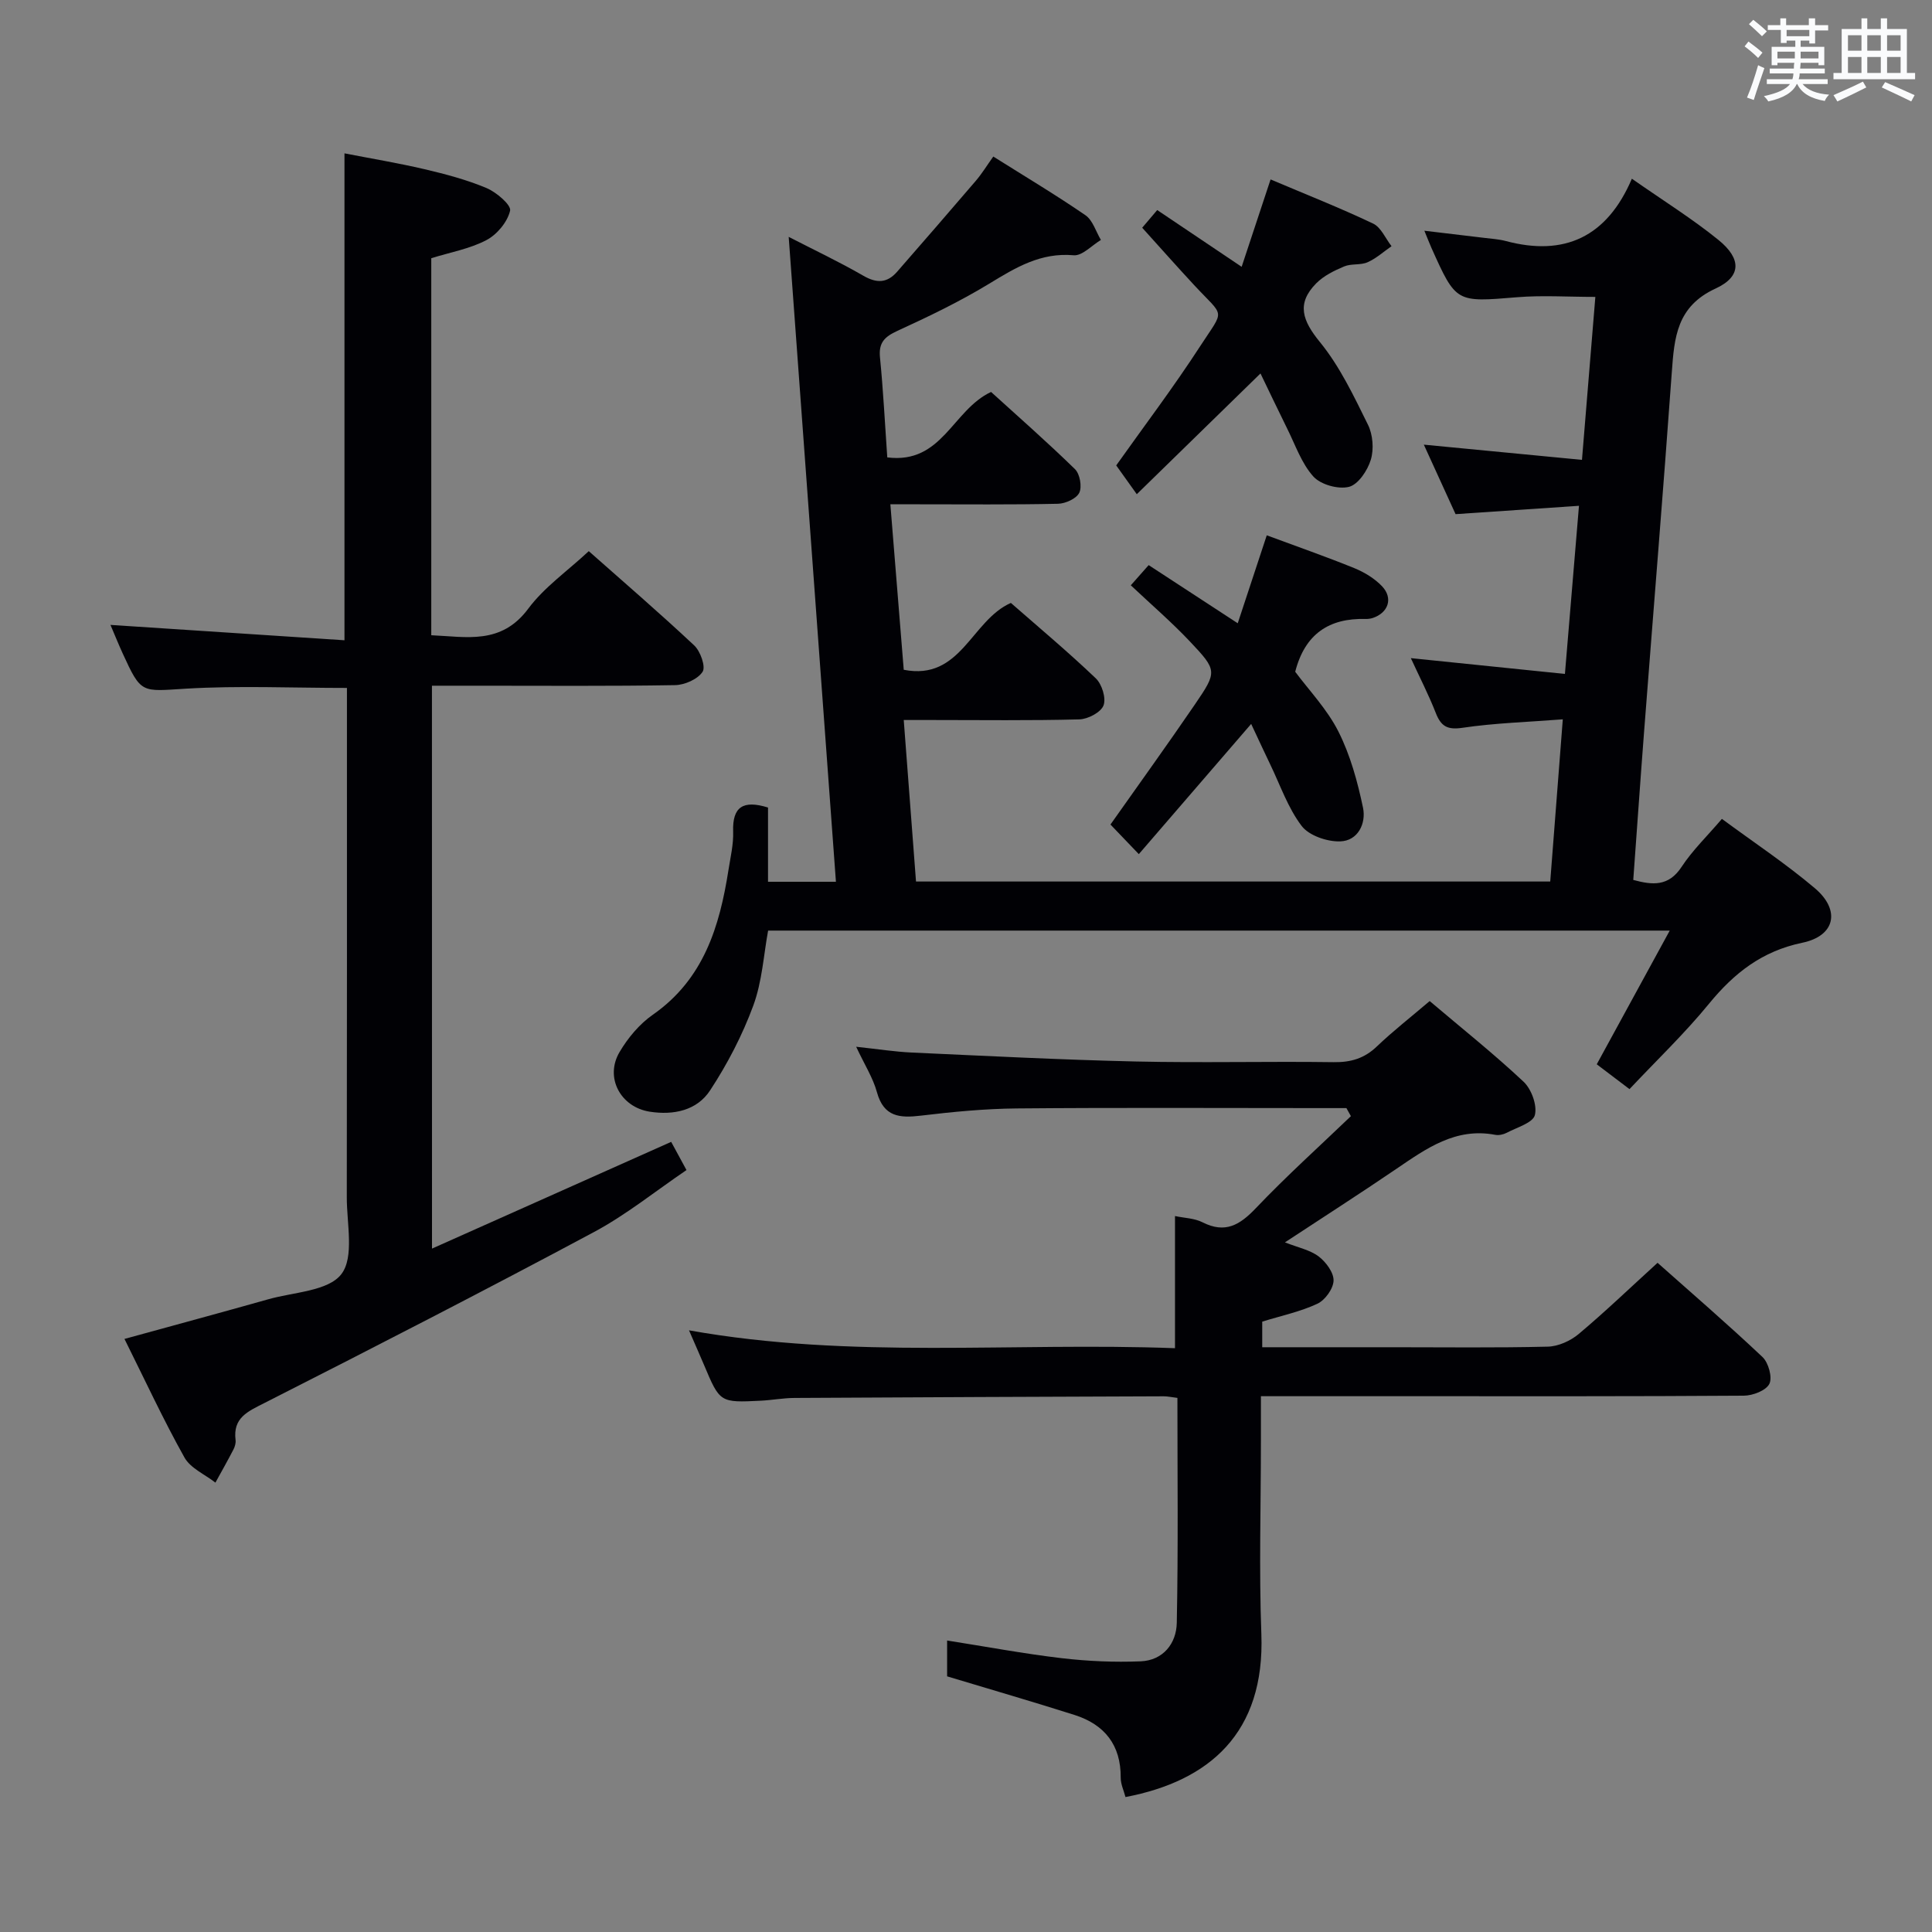 <svg enable-background="new 0 0 400 400" viewBox="0 0 400 400" xmlns="http://www.w3.org/2000/svg"><rect x="0" y="0" width="400" height="400" fill="#808080" stroke="none"/><g fill="#010105"><path d="m183.7 94.7c11.4 1.43 13.48-9.81 21.49-13.55 5.5 5 11.59 10.34 17.37 15.98 1.02.99 1.49 3.64.9 4.88-.59 1.22-2.85 2.25-4.4 2.29-9.66.21-19.33.11-28.99.11-1.78 0-3.56 0-5.73 0 .95 11.78 1.84 22.84 2.77 34.26 11.86 2.33 13.96-10.22 22.18-13.84 5.72 5.01 11.83 10.12 17.59 15.62 1.27 1.22 2.17 4.12 1.59 5.61-.56 1.43-3.22 2.83-5 2.88-10.16.27-20.33.13-30.49.13-1.79 0-3.59 0-5.87 0 .87 11.43 1.7 22.28 2.54 33.44h131.31c.85-10.93 1.69-21.89 2.6-33.58-7.3.57-14.09.76-20.75 1.75-3.21.48-4.48-.34-5.56-3.1-1.49-3.8-3.37-7.44-5.15-11.32 10.63 1.09 20.84 2.14 31.9 3.27.98-11.74 1.91-22.86 2.91-34.81-8.69.59-16.9 1.14-25.55 1.73-2.05-4.49-4.16-9.13-6.57-14.39 11.12 1.07 21.7 2.09 32.74 3.15.94-11.48 1.82-22.18 2.77-33.74-5.74 0-11.01-.36-16.22.07-12.61 1.04-12.6 1.18-17.7-10.18-.4-.9-.75-1.82-1.48-3.59 4.5.54 8.46 1 12.42 1.48 1.48.18 3 .27 4.43.65 12.09 3.23 20.94-.78 26.11-12.9 6.6 4.61 12.54 8.31 17.93 12.68 4.76 3.86 4.81 7.57-.6 10.06-8.04 3.7-8.54 10.11-9.06 17.32-1.79 24.87-3.84 49.71-5.75 74.57-.78 10.1-1.47 20.21-2.23 30.55 4 1.08 7.31 1.4 10.01-2.71 2.26-3.44 5.3-6.36 8.34-9.93 6.57 4.85 13.21 9.25 19.25 14.36 5.34 4.52 4.24 9.86-2.58 11.28-8.38 1.74-14.16 6.3-19.37 12.67-5.04 6.16-10.85 11.7-16.43 17.64-2.77-2.1-4.59-3.48-6.78-5.14 4.95-9.06 9.84-18.03 15.11-27.68-62.54 0-124.36 0-186.67 0-.92 4.97-1.23 10.53-3.07 15.53-2.26 6.13-5.35 12.08-8.94 17.55-2.72 4.16-7.54 5.19-12.52 4.41-6.02-.95-9.34-7.07-6.23-12.34 1.73-2.94 4.13-5.81 6.9-7.74 10.53-7.35 13.82-18.26 15.66-30.01.41-2.62 1.05-5.28.96-7.9-.17-5.13 2.05-6.58 7.22-4.98v15.37h14.06c-3.26-44.53-6.51-88.84-9.78-133.52 5.22 2.69 10.46 5.16 15.46 8.05 2.77 1.6 4.92 1.53 6.98-.82 5.45-6.25 10.89-12.51 16.28-18.81 1.28-1.49 2.31-3.19 3.64-5.05 6.5 4.09 12.92 7.92 19.08 12.15 1.52 1.05 2.16 3.38 3.2 5.12-1.88 1.12-3.86 3.32-5.63 3.17-6.84-.61-12 2.54-17.47 5.87-6.08 3.7-12.55 6.81-19.03 9.78-2.65 1.22-3.91 2.43-3.61 5.49.67 6.73 1.01 13.52 1.51 20.71z"/><path d="m89.44 258.51c16.61-7.41 32.78-14.63 49.52-22.1.73 1.36 1.72 3.17 3.17 5.84-6.38 4.32-12.46 9.26-19.24 12.88-22.56 12.07-45.32 23.76-68.13 35.34-3.48 1.77-6.56 3.05-5.99 7.67.08.62-.13 1.36-.42 1.93-1.2 2.32-2.49 4.6-3.75 6.89-2.19-1.71-5.16-2.97-6.41-5.2-4.38-7.83-8.16-16-12.42-24.55 10.11-2.78 19.96-5.44 29.78-8.21 5.25-1.49 12.4-1.67 15.12-5.2 2.71-3.51 1.12-10.47 1.13-15.92.05-33.16.03-66.32.03-99.47 0-1.96 0-3.91 0-5.98-11.45 0-22.42-.5-33.31.15-9.28.56-9.25 1.16-13.14-7.34-.88-1.93-1.67-3.9-2.51-5.86 16.24 1.07 32.1 2.11 48.45 3.18 0-34.03 0-67.04 0-100.81 5.44 1.06 11.05 1.99 16.57 3.28 4.35 1.02 8.73 2.18 12.83 3.9 2.05.86 5.16 3.52 4.89 4.69-.54 2.33-2.7 4.94-4.9 6.09-3.44 1.81-7.47 2.52-11.42 3.75v78.06c7.31.31 14.47 2.03 20.07-5.49 3.31-4.45 8.11-7.79 12.54-11.92 7.03 6.23 14.58 12.72 21.83 19.52 1.29 1.21 2.42 4.42 1.73 5.46-1.01 1.54-3.71 2.73-5.71 2.76-13.49.23-26.99.12-40.49.12-3.15 0-6.3 0-9.83 0 .01 38.67.01 77.04.01 116.54z"/><path d="m243.77 289.42c-1.24-.15-2.03-.33-2.82-.33-25.49.09-50.97.19-76.46.34-2.32.01-4.63.45-6.95.57-8.49.42-8.49.4-11.77-7.38-.9-2.13-1.84-4.24-3.12-7.19 33.68 6.02 67.04 2.43 100.62 3.7 0-9.28 0-18.12 0-27.36 1.92.41 4.01.44 5.69 1.29 4.73 2.4 7.75.55 11.08-2.95 6.28-6.6 13.07-12.71 19.65-19.02-.31-.56-.62-1.11-.93-1.67-1.75 0-3.51 0-5.26 0-20.99 0-41.98-.12-62.97.07-6.62.06-13.27.7-19.85 1.49-4.4.53-7.71.28-9.12-4.85-.81-2.96-2.55-5.67-4.3-9.41 4.47.48 8 1.04 11.55 1.2 15.44.7 30.88 1.5 46.33 1.85 13.65.31 27.32-.05 40.98.14 3.56.05 6.35-.77 8.94-3.25 3.34-3.19 7.01-6.05 10.94-9.4 6.65 5.64 13.27 10.91 19.43 16.69 1.64 1.54 2.86 4.88 2.35 6.91-.41 1.62-3.72 2.55-5.81 3.66-.7.37-1.66.58-2.42.43-8.19-1.55-14.25 2.84-20.46 7.06-7.41 5.04-14.95 9.88-23.06 15.21 2.74 1.08 5.19 1.56 6.98 2.91 1.51 1.15 3.14 3.33 3.09 5.01s-1.76 4.05-3.36 4.79c-3.55 1.66-7.49 2.48-11.41 3.7v5.3h27.13c10.66 0 21.33.14 31.98-.12 2.18-.05 4.7-1.19 6.4-2.61 5.47-4.59 10.63-9.55 16.34-14.75 6.74 5.99 14.38 12.58 21.72 19.5 1.24 1.17 2.09 4.22 1.43 5.56-.69 1.39-3.43 2.44-5.29 2.45-22.82.16-45.65.11-68.47.11-10.29 0-20.59 0-31.51 0v9.24c0 13.33-.41 26.67.09 39.98.77 20.5-10.76 30.46-28.13 33.77-.34-1.31-1-2.67-.99-4.02.05-6.77-3.35-11-9.57-12.98-8.66-2.75-17.38-5.28-26.37-7.99 0-1.94 0-4.37 0-7.42 8.14 1.28 15.91 2.74 23.74 3.66 5.4.63 10.89.87 16.32.65 4.67-.19 7.41-3.7 7.49-7.97.31-15.45.13-30.9.13-46.57z"/><path d="m262.27 110.83c6.33 2.35 12.28 4.42 18.11 6.79 2.09.85 4.2 2.13 5.75 3.75 2.36 2.48 1.31 5.51-1.93 6.58-.47.15-.99.21-1.48.2-7.49-.2-12.54 3.05-14.56 10.93 2.81 3.79 6.59 7.72 8.94 12.37 2.47 4.89 3.97 10.39 5.1 15.79.67 3.22-1.03 6.86-4.75 6.96-2.69.08-6.44-1.2-7.96-3.2-2.85-3.75-4.44-8.47-6.53-12.79-1.08-2.23-2.11-4.48-3.92-8.33-8.05 9.33-15.52 17.99-23.26 26.96-3.01-3.14-4.38-4.57-5.87-6.13 5.9-8.37 11.8-16.54 17.48-24.86 4.65-6.82 4.65-7.02-1.05-13.06-3.76-3.98-7.93-7.57-12.22-11.61 1.16-1.31 2.32-2.62 3.7-4.18 6.13 4 12.06 7.88 18.44 12.04 2.05-6.19 3.95-11.94 6.01-18.21z"/><path d="m260.97 77.32c-8.45 8.25-16.62 16.22-25.61 25-1.7-2.38-2.92-4.09-4.26-5.96 5.67-8 11.87-16.18 17.44-24.77 5.07-7.81 5.05-5.71-1.34-12.6-3.5-3.78-6.92-7.63-10.72-11.84.49-.58 1.62-1.9 3.11-3.66 5.73 3.85 11.31 7.6 17.48 11.75 1.98-5.99 3.88-11.71 5.99-18.09 7.34 3.11 14.39 5.89 21.23 9.14 1.64.78 2.56 3.08 3.81 4.68-1.64 1.14-3.17 2.54-4.97 3.33-1.45.64-3.36.24-4.83.86-2.07.87-4.25 1.94-5.79 3.5-4.16 4.21-2.84 7.75.78 12.18 4.12 5.05 7.01 11.18 9.93 17.09 1.02 2.06 1.26 5.06.59 7.26-.67 2.22-2.61 5.13-4.53 5.61-2.22.55-5.85-.46-7.37-2.15-2.46-2.74-3.73-6.55-5.43-9.95-1.9-3.83-3.72-7.69-5.51-11.38z"/></g><path d="m361.2 9.6.8-1c.9.7 1.9 1.4 2.9 2.3l-.9 1.1c-1-1-2-1.8-2.8-2.4zm.5 10.6c.9-2.1 1.6-4.3 2.3-6.7.4.2.8.4 1.3.6-.7 2.1-1.5 4.3-2.2 6.6zm.4-15.2.9-.9c1 .8 2 1.6 2.8 2.4l-1 1c-.9-.9-1.8-1.7-2.7-2.5zm12.5-1.2h1.2v1.4h2.7v1.1h-2.7v2.7h-1.2v-.6h-1.8v1.3h4.9v3.8h-1.2v-.5h-3.7c0 .4-.1.9-.1 1.2h5.1v1h-5.2c0 .5-.1.9-.2 1.2h6v1h-5.2c1.1 1.3 2.9 2 5.5 2.2-.4.4-.7.8-.9 1.3-2.9-.5-4.8-1.6-5.7-3.5h-.1c-.8 1.7-2.7 2.9-5.9 3.6-.2-.4-.6-.8-.9-1.1 2.8-.6 4.6-1.4 5.4-2.5h-4.8v-1h5.3c.1-.3.2-.7.2-1.2h-4.9v-1h5c0-.4 0-.8.1-1.2h-3.5v.5h-1.2v-3.8h4.9v-1.3h-1.8v.5h-1.2v-2.7h-2.7v-1h2.6v-1.4h1.2v1.4h4.7v-1.4zm-6.6 8.3h3.6c0-.4 0-.9 0-1.4h-3.6zm1.9-4.6h4.7v-1.3h-4.7zm6.6 3.2h-3.7v1.4h3.7z" fill="#fafbfc"/><path d="m385.3 3.8h1.3v2.2h2.8v-2.2h1.3v2.2h4.1v9.1h1.7v1.3h-16.9v-1.3h1.7v-9.1h4.1v-2.2zm.4 13.1.7 1.2c-1.8.9-3.8 1.9-6 2.9-.2-.4-.5-.8-.8-1.3 2.3-1 4.3-1.9 6.1-2.8zm-3.1-6.4h2.8v-3.2h-2.8zm0 4.6h2.8v-3.3h-2.8zm4-4.6h2.8v-3.2h-2.8zm0 4.6h2.8v-3.3h-2.8zm3.7 1.9c2.1.9 4.1 1.8 6.1 2.7l-.7 1.3c-2.2-1.1-4.2-2-6.1-2.9zm3.2-9.7h-2.8v3.2h2.8zm-2.8 7.8h2.8v-3.3h-2.8z" fill="#fafbfc"/></svg>